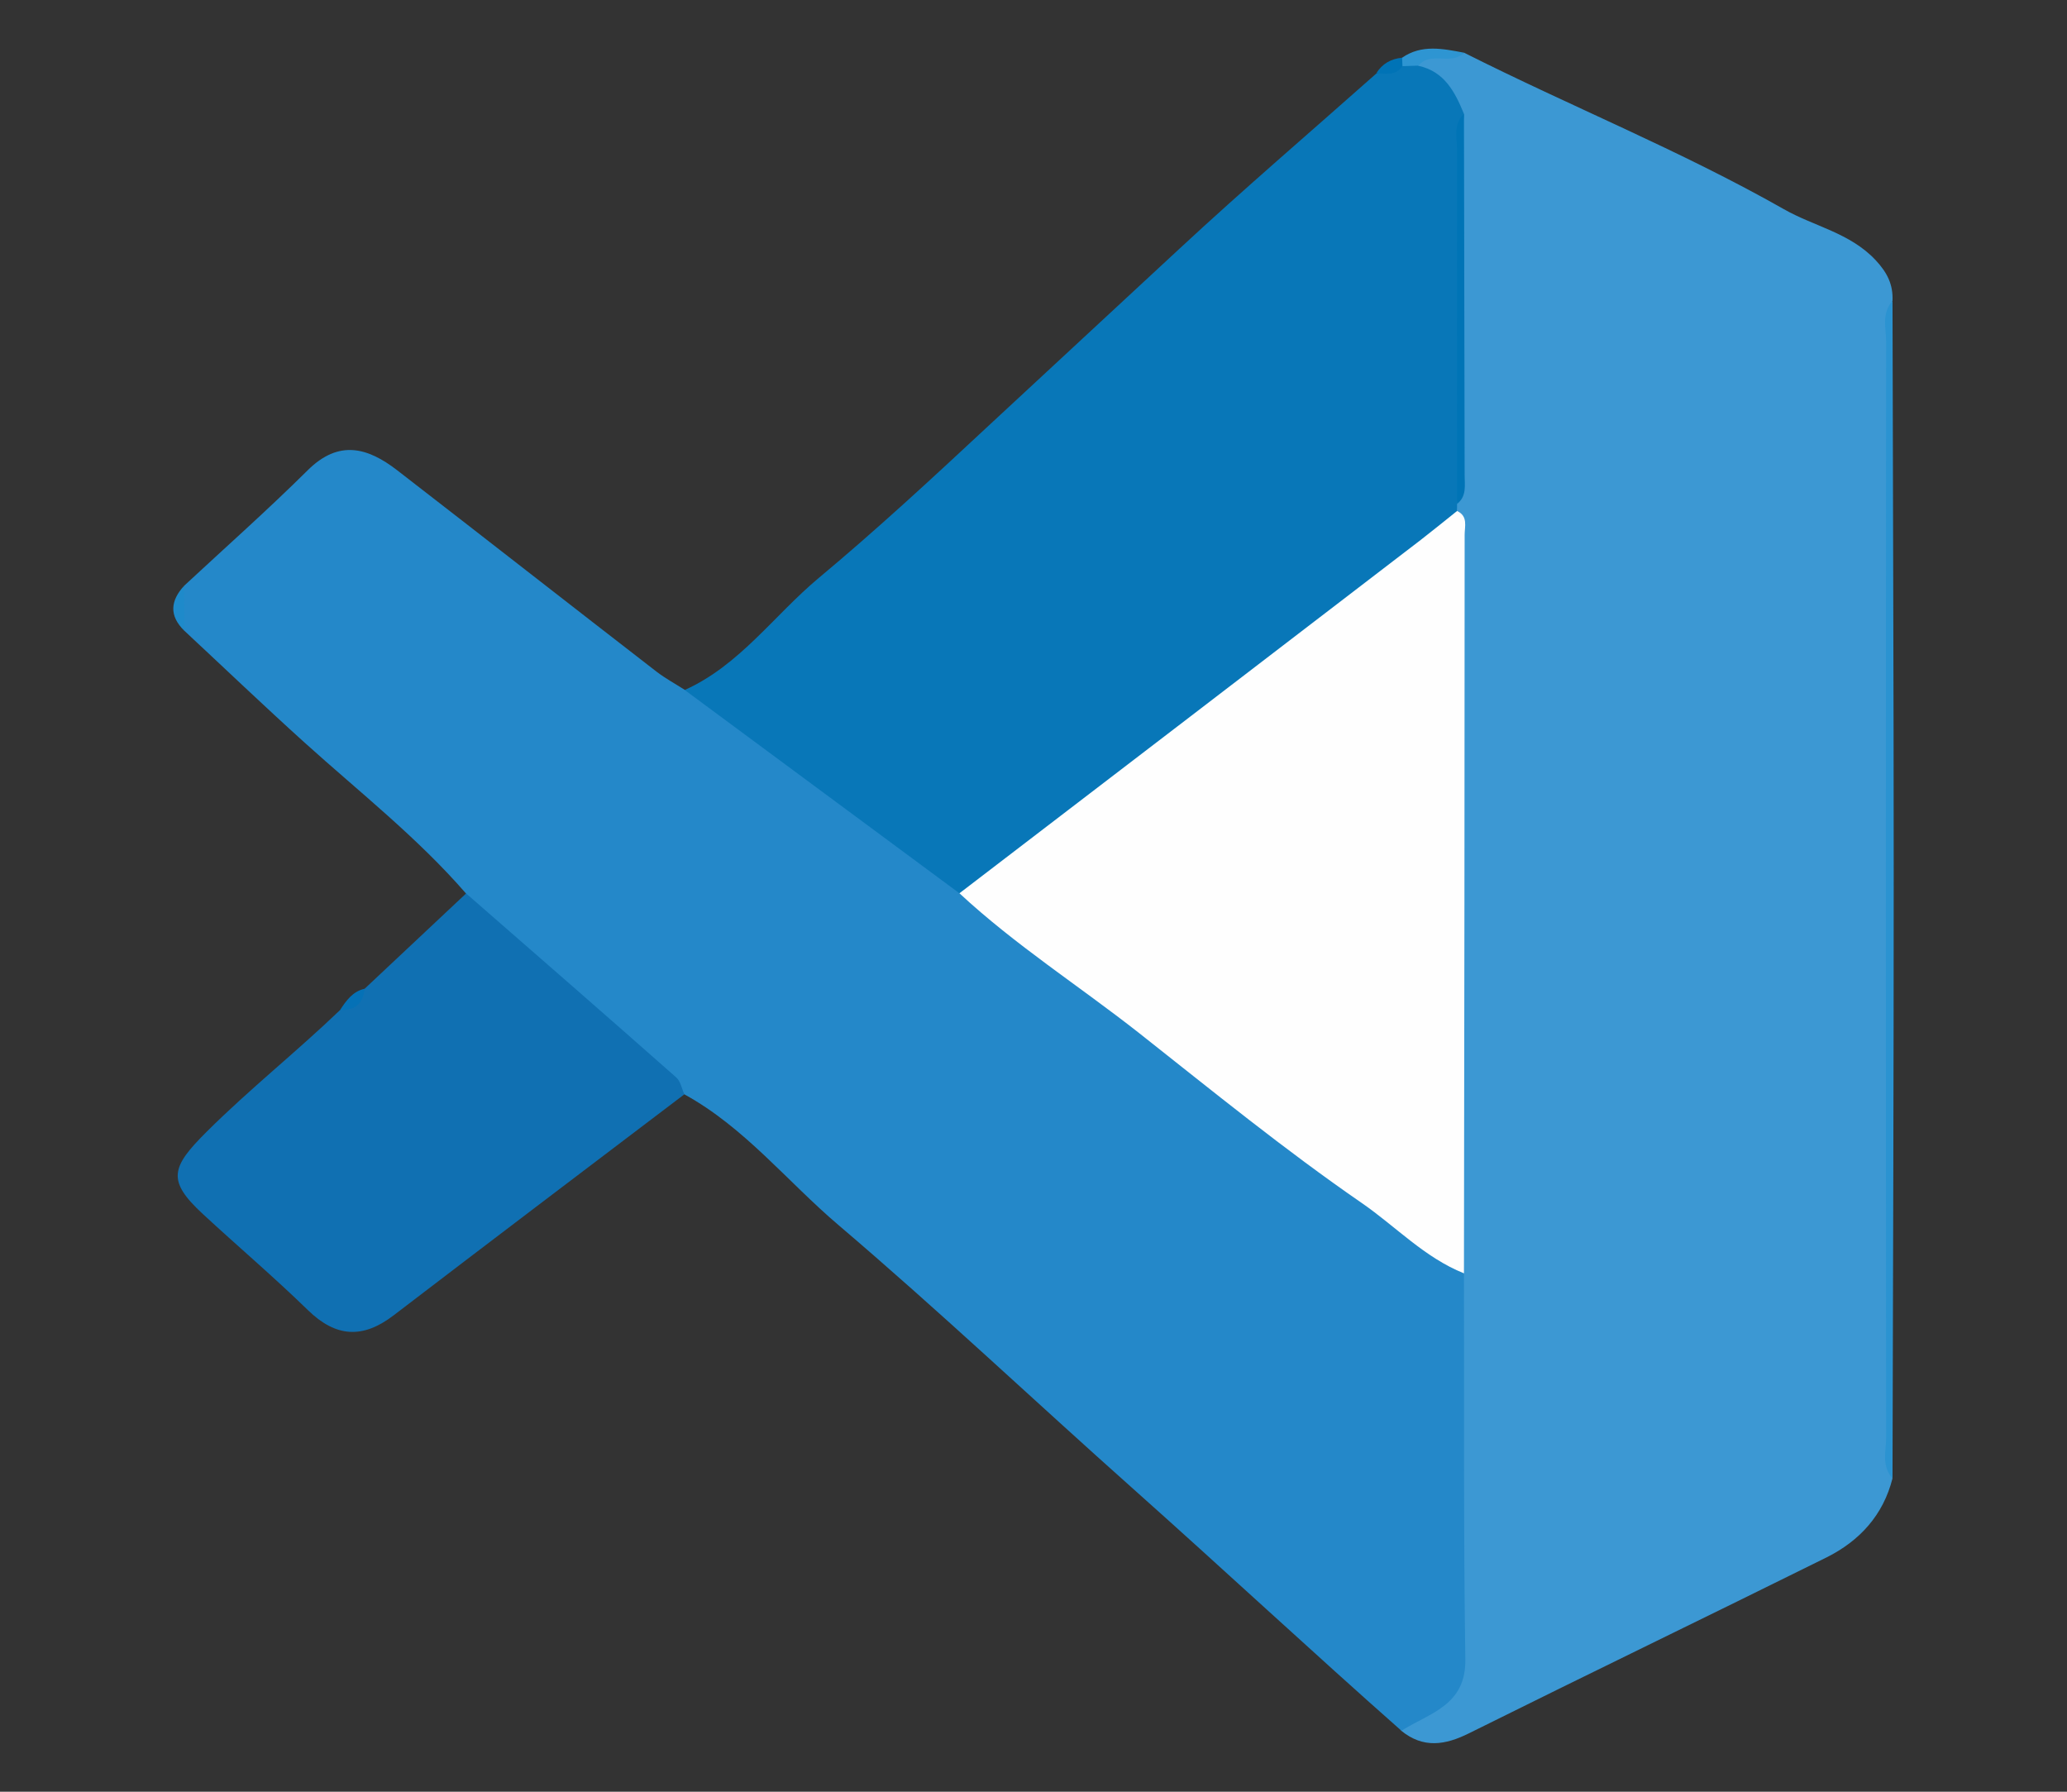 <?xml version="1.0" encoding="utf-8"?>
<!-- Generator: Adobe Illustrator 23.0.2, SVG Export Plug-In . SVG Version: 6.00 Build 0)  -->
<svg version="1.1" id="Layer_1" xmlns="http://www.w3.org/2000/svg" xmlns:xlink="http://www.w3.org/1999/xlink" x="0px" y="0px"
	 viewBox="0 0 120 104" style="enable-background:new 0 0 120 104;" xml:space="preserve">
<rect x="0" y="0" width="120" height="104" fill="#333333" stroke="none"/>
<style type="text/css">
	.st0{fill:#3C98D3;}
	.st1{fill:#2488C9;}
	.st2{fill:#0877B8;}
	.st3{fill:#1070B2;}
	.st4{fill:#2B93D1;}
	.st5{fill:#2E95D2;}
	.st6{fill:#1E8ACA;}
	.st7{fill:#0073B6;}
	.st8{fill:#0571B6;}
	.st9{fill:#FEFEFE;}
	.st10{fill:#0074B6;}
</style>
<g>
	<path class="st0" d="M109.87,85.81c-0.54,2.14-1.91,3.63-3.83,4.59c-6.9,3.42-13.84,6.77-20.74,10.2c-1.4,0.7-2.67,0.9-3.95-0.14
		c-0.19-0.56,0.18-0.89,0.57-1.08c2.11-1.01,2.44-2.8,2.43-4.9c-0.03-6.86-0.08-13.71,0.02-20.57c-0.18-14.34-0.01-28.68-0.09-43.02
		c0-0.3,0.01-0.6-0.05-0.9c-0.05-0.28-0.05-0.57-0.03-0.86c0.42-5.48,0.09-10.97,0.18-16.45c0.03-1.73,0.02-3.46-0.01-5.18
		c0.09-1.72-1.4-2.53-2.18-3.76C82.9,2.53,84.14,3.58,85,3.06c6.15,3.1,12.55,5.67,18.56,9.08c1.75,1,3.84,1.37,5.33,2.96
		c0.68,0.73,1.02,1.42,0.98,2.36c-0.26,0.58-0.15,1.19-0.16,1.79c-0.01,21.59-0.01,43.18,0,64.76
		C109.71,84.62,109.61,85.23,109.87,85.81z"/>
	<path class="st1" d="M84.99,73.92c0.02,7.47-0.03,14.93,0.08,22.4c0.04,2.69-2.09,3.11-3.71,4.14
		c-5.23-4.62-10.34-9.38-15.55-14.02c-5.72-5.09-11.29-10.36-17.13-15.33c-2.98-2.53-5.45-5.67-8.95-7.59
		c-4.44-3.23-8.15-7.29-12.3-10.85c-0.23-0.2-0.33-0.5-0.37-0.8c-2.82-3.25-6.2-5.9-9.37-8.76c-2.36-2.13-4.66-4.33-6.99-6.5
		c-0.32-0.87-0.27-1.74-0.01-2.61c2.4-2.23,4.85-4.4,7.18-6.71c1.81-1.79,3.48-1.31,5.18,0c5.03,3.89,10.04,7.81,15.07,11.7
		c0.51,0.39,1.08,0.7,1.63,1.05c1.12,0.22,2.06,0.79,2.97,1.48c4.39,3.32,8.81,6.59,13.19,9.9c5.77,4.85,12.04,9.04,17.92,13.74
		c3.11,2.49,6.4,4.75,9.55,7.19C83.98,72.82,84.51,73.34,84.99,73.92z"/>
	<path class="st2" d="M55.7,51.85c-5.32-3.93-10.63-7.87-15.95-11.8c3.19-1.43,5.19-4.34,7.78-6.5c3.36-2.8,6.61-5.81,9.82-8.8
		c3.7-3.44,7.42-6.87,11.12-10.31c3.74-3.47,7.62-6.79,11.43-10.17c0.51-0.18,1.02-0.4,1.53-0.59c0.33-0.13,0.64-0.1,0.92,0.14
		c1.51,0.33,2.12,1.52,2.64,2.79c-0.43,5.31-0.05,10.63-0.2,15.94c-0.06,2.24,0.27,4.48-0.2,6.71c0,0.14,0,0.28-0.01,0.41
		c0.18,1.09-0.79,1.37-1.39,1.81c-8.33,6.31-16.62,12.69-24.97,18.98C57.46,51.04,56.72,51.71,55.7,51.85z"/>
	<path class="st3" d="M27.06,51.86c4.07,3.55,8.15,7.1,12.2,10.68c0.25,0.22,0.32,0.65,0.47,0.98c-5.63,4.27-11.27,8.54-16.88,12.83
		c-1.79,1.37-3.35,1.28-4.98-0.31c-1.97-1.92-4.07-3.7-6.09-5.57c-2.1-1.94-1.86-2.71,0.22-4.78c2.48-2.47,5.22-4.64,7.74-7.06
		c0.63-0.24,1.05-0.72,1.43-1.24C23.13,55.55,25.1,53.7,27.06,51.86z"/>
	<path class="st4" d="M109.87,85.81c-0.65-0.71-0.37-1.58-0.37-2.38c-0.02-21.19-0.02-42.38,0-63.58c0-0.8-0.28-1.67,0.37-2.38
		c0.02,11.09,0.07,22.18,0.07,33.26C109.94,62.43,109.9,74.12,109.87,85.81z"/>
	<path class="st5" d="M82.35,3.81c-0.31,0.01-0.62,0.02-0.93,0.03c-0.13-0.1-0.18-0.21-0.14-0.32c0.04-0.11,0.08-0.17,0.12-0.17
		c1.14-0.79,2.37-0.52,3.6-0.29C84.26,3.83,83.06,2.94,82.35,3.81z"/>
	<path class="st6" d="M10.69,34c0,0.87,0.01,1.74,0.01,2.61C9.81,35.74,9.89,34.87,10.69,34z"/>
	<path class="st7" d="M81.4,3.35c0.01,0.16,0.01,0.33,0.02,0.49c-0.39,0.57-0.97,0.44-1.52,0.41C80.25,3.7,80.75,3.41,81.4,3.35z"/>
	<path class="st8" d="M21.17,57.39c-0.08,0.87-0.57,1.27-1.43,1.24C20.1,58.08,20.47,57.55,21.17,57.39z"/>
	<path class="st9" d="M55.7,51.85c8.93-6.83,17.86-13.67,26.78-20.51c0.71-0.55,1.41-1.12,2.11-1.68c0.65,0.3,0.44,0.9,0.44,1.38
		c0,14.29-0.02,28.58-0.04,42.87c-2.28-0.91-3.96-2.72-5.93-4.08c-4.47-3.08-8.69-6.52-12.96-9.89
		C62.65,57.23,58.93,54.85,55.7,51.85z"/>
	<path class="st10" d="M84.59,29.25c0-6.84-0.01-13.68,0-20.51c0-0.72-0.25-1.52,0.4-2.13c0.01,6.99,0.03,13.99,0.04,20.98
		C85.03,28.17,85.16,28.8,84.59,29.25z"/>
</g>
</svg>
